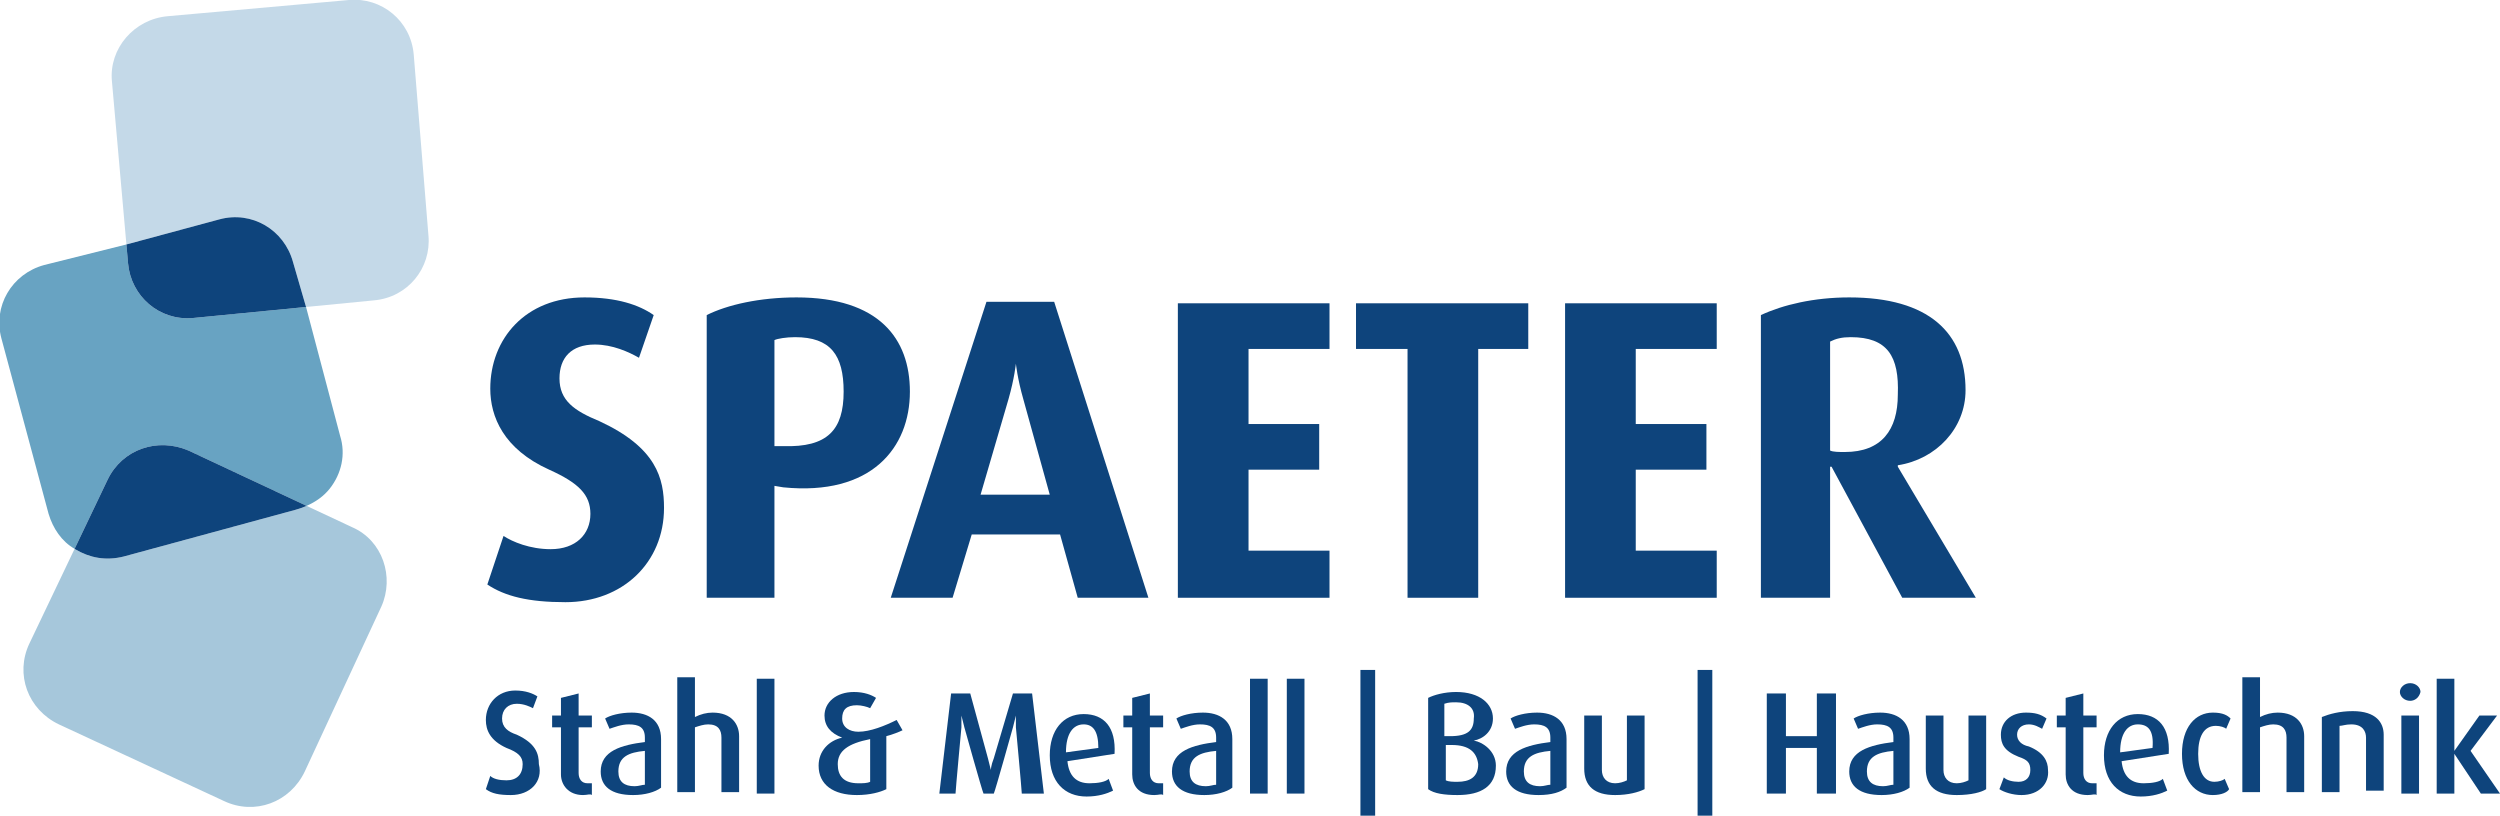 <?xml version="1.0" encoding="UTF-8"?>
<svg id="Ebene_1" data-name="Ebene 1" xmlns="http://www.w3.org/2000/svg" version="1.1" viewBox="0 0 169.8 55.4">
  <defs>
    <style>
      .cls-1 {
        fill: #68a3c2;
      }

      .cls-1, .cls-2, .cls-3, .cls-4 {
        stroke-width: 0px;
      }

      .cls-2 {
        fill: #a6c7db;
      }

      .cls-3 {
        fill: #c4d9e8;
      }

      .cls-4 {
        fill: #0e447c;
      }
    </style>
  </defs>
  <g>
    <path class="cls-4" d="M38.4,40.9c-2.5,0-4.1-.4-5.3-1.2l1.1-3.3c.6.4,1.8.9,3.2.9,1.7,0,2.7-1,2.7-2.4,0-1.3-.8-2.1-2.8-3-3.1-1.4-4-3.6-4-5.5,0-3.4,2.4-6.2,6.4-6.2,2.2,0,3.7.5,4.7,1.2l-1,2.9c-.7-.4-1.8-.9-3-.9-1.6,0-2.4.9-2.4,2.3,0,1.5,1,2.2,2.7,2.9,3.9,1.8,4.4,3.9,4.4,5.9-0,3.7-2.8,6.4-6.7,6.4"/>
    <path class="cls-4" d="M53.2,33.1l-.6-.1v7.6h-4.6v-19.2c1.4-.7,3.6-1.2,6.1-1.2,5.6,0,7.7,2.8,7.7,6.4-0,3.8-2.6,7.1-8.6,6.5M54,22.9c-.6,0-1.2.1-1.4.2v7.2h.6c3,.1,4.1-1.1,4.1-3.7 0-2.5-.9-3.7-3.3-3.7"/>
    <path class="cls-4" d="M73.2,40.6l-1.2-4.3h-6l-1.3,4.3h-4.2l6.5-20.1h4.6l6.4,20.1h-4.8ZM69.5,27.1c-.4-1.4-.5-2.4-.5-2.4h0s-.1,1-.5,2.4l-1.9,6.5h4.7l-1.8-6.5Z"/>
    <polygon class="cls-4" points="80 40.6 80 20.6 90.3 20.6 90.3 23.7 84.8 23.7 84.8 28.8 89.6 28.8 89.6 31.9 84.8 31.9 84.8 37.4 90.3 37.4 90.3 40.6 80 40.6"/>
    <polygon class="cls-4" points="100.4 23.7 100.4 40.6 95.6 40.6 95.6 23.7 92.1 23.7 92.1 20.6 103.8 20.6 103.8 23.7 100.4 23.7"/>
    <polygon class="cls-4" points="106.3 40.6 106.3 20.6 116.6 20.6 116.6 23.7 111.1 23.7 111.1 28.8 115.9 28.8 115.9 31.9 111.1 31.9 111.1 37.4 116.6 37.4 116.6 40.6 106.3 40.6"/>
    <path class="cls-4" d="M129.2,40.6l-4.8-8.9h-.1v8.9h-4.7v-19.2c1.5-.7,3.6-1.2,6-1.2,5.4,0,7.9,2.4,7.9,6.3,0,2.6-2,4.7-4.6,5.1v.1l5.3,8.9h-5ZM125.7,22.9c-.6,0-1,.1-1.4.3v7.4c.2.1.6.1,1,.1,2.5,0,3.6-1.5,3.6-3.9.1-2.6-.7-3.9-3.2-3.9"/>
  </g>
  <g>
    <path class="cls-4" d="M34.7,54c-.8,0-1.3-.1-1.7-.4l.3-.9c.2.2.6.3,1.1.3.7,0,1.1-.4,1.1-1.1,0-.5-.3-.8-1.1-1.1-1.1-.5-1.4-1.2-1.4-1.9,0-1.1.8-2,2-2,.7,0,1.2.2,1.5.4l-.3.8c-.2-.1-.6-.3-1.1-.3-.6,0-1,.4-1,1s.4.9,1,1.1c1.3.6,1.5,1.3,1.5,2,.3,1.2-.6,2.1-1.9,2.1"/>
    <path class="cls-4" d="M39.6,54c-1,0-1.5-.7-1.5-1.4v-3.2h-.6v-.8h.6v-1.2l1.2-.3v1.5h.9v.8h-.9v3.1c0,.4.2.7.6.7h.3v.8c-.1-.1-.3 0-.6 0"/>
    <path class="cls-4" d="M43,54c-1.5,0-2.2-.6-2.2-1.6,0-1.4,1.4-1.8,3-2v-.3c0-.7-.4-.9-1.1-.9-.5,0-1,.2-1.3.3l-.3-.7c.3-.2,1-.4,1.8-.4,1.1,0,2,.5,2,1.8v3.3c-.4.3-1.1.5-1.9.5M43.8,51c-1.1.1-1.8.4-1.8,1.4,0,.7.4,1,1.1,1,.3,0,.5-.1.7-.1v-2.3Z"/>
    <path class="cls-4" d="M49,53.9v-3.8c0-.5-.2-.9-.9-.9-.3,0-.6.1-.9.2v4.4h-1.2v-7.8h1.2v2.7c.4-.2.8-.3,1.2-.3,1.3,0,1.8.8,1.8,1.6v3.8h-1.2v.1Z"/>
    <rect class="cls-4" x="51.4" y="46.1" width="1.2" height="7.8"/>
    <path class="cls-4" d="M60.2,50v3.6c-.4.2-1.1.4-2,.4-1.6,0-2.6-.7-2.6-2,0-1,.7-1.7,1.6-1.9h0c-.8-.3-1.2-.8-1.2-1.5,0-.9.8-1.6,2-1.6.7,0,1.2.2,1.5.4l-.4.7c-.2-.1-.6-.2-.9-.2-.7,0-1,.3-1,.9,0,.6.5.9,1.1.9.8,0,1.8-.4,2.6-.8l.4.7c-.2.1-.7.3-1.1.4M59.1,50.2c-1.5.3-2.2.8-2.2,1.7,0,.8.4,1.3,1.4,1.3.3,0,.6,0,.8-.1v-2.9Z"/>
    <path class="cls-4" d="M69.4,53.9c0-.2-.4-4.5-.4-4.5v-.8h0s-.1.4-.2.8c0,0-1.2,4.3-1.3,4.5h-.7c-.1-.2-1.3-4.5-1.3-4.5-.1-.4-.2-.8-.2-.8h0v.8s-.4,4.3-.4,4.5h-1.1l.8-6.8h1.3l1.2,4.4c.1.4.2.8.2.8h0s0-.3.2-.8l1.3-4.4h1.3l.8,6.8h-1.5Z"/>
    <path class="cls-4" d="M72.5,51.7c.1,1,.6,1.5,1.5,1.5.6,0,1.1-.1,1.3-.3l.3.8c-.4.2-1,.4-1.8.4-1.5,0-2.5-1-2.5-2.8,0-1.7.9-2.8,2.3-2.8s2.2.9,2.1,2.7l-3.2.5ZM73.6,49.2c-.7,0-1.2.6-1.2,1.9l2.2-.3c0-1.2-.4-1.6-1-1.6"/>
    <path class="cls-4" d="M78.4,54c-1.1,0-1.5-.7-1.5-1.4v-3.2h-.6v-.8h.6v-1.2l1.2-.3v1.5h.9v.8h-.9v3.1c0,.4.2.7.6.7h.3v.8c-.1-.1-.3 0-.6 0"/>
    <path class="cls-4" d="M81.8,54c-1.5,0-2.2-.6-2.2-1.6,0-1.4,1.4-1.8,3-2v-.3c0-.7-.4-.9-1.1-.9-.5,0-1,.2-1.3.3l-.3-.7c.3-.2,1-.4,1.8-.4,1.1,0,2,.5,2,1.8v3.3c-.4.3-1.1.5-1.9.5M82.6,51c-1.1.1-1.8.4-1.8,1.4,0,.7.4,1,1.1,1,.3,0,.5-.1.7-.1,0,0,0-2.3 0-2.3Z"/>
    <rect class="cls-4" x="84.9" y="46.1" width="1.2" height="7.8"/>
    <rect class="cls-4" x="87.4" y="46.1" width="1.2" height="7.8"/>
    <rect class="cls-4" x="92.4" y="45.5" width="1" height="9.9"/>
    <path class="cls-4" d="M99,54c-.9,0-1.6-.1-2-.4v-6.2c.4-.2,1.1-.4,1.9-.4,1.6,0,2.5.8,2.5,1.8,0,.9-.7,1.4-1.3,1.5h0c.6.1,1.5.7,1.5,1.7,0,1.4-1,2-2.6,2M98.9,47.7c-.3,0-.5,0-.8.1v2.2h.4c1.2,0,1.6-.4,1.6-1.2.1-.7-.4-1.1-1.2-1.1M98.6,50.6h-.4v2.4c.2.1.5.1.8.1.8,0,1.4-.3,1.4-1.2-.1-.8-.6-1.3-1.8-1.3"/>
    <path class="cls-4" d="M104.5,54c-1.5,0-2.2-.6-2.2-1.6,0-1.4,1.4-1.8,3-2v-.3c0-.7-.4-.9-1.1-.9-.5,0-1,.2-1.3.3l-.3-.7c.3-.2,1-.4,1.8-.4,1.1,0,2,.5,2,1.8v3.3c-.4.3-1,.5-1.9.5M105.3,51c-1.1.1-1.8.4-1.8,1.4,0,.7.4,1,1.1,1,.3,0,.5-.1.7-.1,0,0,0-2.3 0-2.3Z"/>
    <path class="cls-4" d="M109.7,54c-1.4,0-2.1-.6-2.1-1.8v-3.6h1.2v3.7c0,.5.3.9.9.9.3,0,.6-.1.8-.2v-4.4h1.2v5c-.4.2-1.1.4-2,.4"/>
    <rect class="cls-4" x="115.3" y="45.5" width="1" height="9.9"/>
    <polygon class="cls-4" points="123.4 53.9 123.4 50.8 121.3 50.8 121.3 53.9 120 53.9 120 47.1 121.3 47.1 121.3 50 123.4 50 123.4 47.1 124.7 47.1 124.7 53.9 123.4 53.9"/>
    <path class="cls-4" d="M127.8,54c-1.5,0-2.2-.6-2.2-1.6,0-1.4,1.4-1.8,3-2v-.3c0-.7-.4-.9-1.1-.9-.5,0-1,.2-1.3.3l-.3-.7c.3-.2,1-.4,1.8-.4,1.1,0,2.0.5,2,1.8v3.3c-.4.3-1.1.5-1.9.5M128.6,51c-1.1.1-1.8.4-1.8,1.4,0,.7.4,1,1.1,1,.3,0,.5-.1.7-.1v-2.3Z"/>
    <path class="cls-4" d="M132.9,54c-1.4,0-2.1-.6-2.1-1.8v-3.6h1.2v3.7c0,.5.3.9.9.9.3,0,.6-.1.8-.2v-4.4h1.2v5c-.3.2-1.0.4-2.0.4"/>
    <path class="cls-4" d="M137.3,54c-.6,0-1.2-.2-1.5-.4l.3-.8c.2.2.6.3,1,.3.5,0,.8-.3.8-.8s-.2-.7-.8-.9c-1-.4-1.2-.9-1.2-1.5,0-.9.7-1.5,1.7-1.5.6,0,1,.1,1.4.4l-.3.7c-.2-.1-.5-.3-.9-.3-.5,0-.8.3-.8.7s.3.7.8.8c1,.4,1.3,1,1.3,1.6.1.9-.6,1.7-1.8,1.7"/>
    <path class="cls-4" d="M141.8,54c-1.1,0-1.5-.7-1.5-1.4v-3.2h-.6v-.8h.6v-1.2l1.2-.3v1.5h.9v.8h-.9v3.1c0,.4.2.7.6.7h.3v.8c-.1-.1-.3 0-.6 0"/>
    <path class="cls-4" d="M144.1,51.7c.1,1,.6,1.5,1.5,1.5.6,0,1.1-.1,1.3-.3l.3.8c-.4.2-1,.4-1.8.4-1.5,0-2.5-1-2.5-2.8,0-1.7.9-2.8,2.3-2.8,1.4,0,2.2.9,2.1,2.7l-3.2.5ZM145.2,49.2c-.7,0-1.2.6-1.2,1.9l2.2-.3c.1-1.2-.3-1.6-1-1.6"/>
    <path class="cls-4" d="M150.3,54c-1.2,0-2.1-1-2.1-2.8s.9-2.8,2.1-2.8c.7,0,1,.2,1.2.4l-.3.7c-.1-.1-.4-.2-.7-.2-.8,0-1.2.7-1.2,1.9s.4,1.9,1.1,1.9c.3,0,.6-.1.7-.2l.3.7c-.1.2-.5.4-1.1.4"/>
    <path class="cls-4" d="M155.3,53.9v-3.8c0-.5-.2-.9-.9-.9-.3,0-.6.1-.9.2v4.4h-1.2v-7.8h1.2v2.7c.4-.2.8-.3,1.2-.3,1.3,0,1.8.8,1.8,1.6v3.8h-1.2v.1Z"/>
    <path class="cls-4" d="M160.7,53.9v-3.8c0-.4-.2-.9-1-.9-.4,0-.6.1-.8.1v4.5h-1.2v-5.1c.5-.2,1.2-.4,2.1-.4,1.6,0,2.1.8,2.1,1.6v3.8h-1.2v.2Z"/>
    <path class="cls-4" d="M163.7,47.6c-.4,0-.7-.3-.7-.6s.3-.6.7-.6.7.3.7.6c-.1.4-.4.6-.7.6M163.1,48.6h1.2v5.3h-1.2v-5.3Z"/>
    <polygon class="cls-4" points="168.5 53.9 166.7 51.2 166.7 51.2 166.7 53.9 165.5 53.9 165.5 46.1 166.7 46.1 166.7 51 166.7 51 168.4 48.6 169.6 48.6 167.8 51 169.8 53.9 168.5 53.9"/>
  </g>
  <g>
    <path class="cls-1" d="M8.7,17.9l-.115-1.296-5.585,1.396c-2.2.6-3.5,2.8-2.9,5l3.2,11.9c.296.987.887,1.873,1.767,2.376l2.233-4.676c1-2.1,3.4-2.9,5.5-2l8.022,3.758c.612-.268,1.169-.654,1.582-1.18.785-1,1.096-2.311.696-3.578l-2.3-8.7-.014-.05-7.686.75c-2.3.2-4.2-1.5-4.4-3.7Z"/>
    <path class="cls-2" d="M8.4,37.8c-1.2.3-2.3.1-3.3-.5-.012-.007-.021-.017-.033-.024l-3.067,6.424c-1,2.1-.1,4.5,2,5.5l11.2,5.2c2.1,1,4.5.1,5.5-2l5.2-11.2c.9-2,.1-4.5-2-5.4l-3.078-1.442c-.237.104-.481.194-.731.262l-11.691,3.18Z"/>
    <path class="cls-4" d="M7.3,32.6l-2.233,4.676c.012.007.021.017.033.024,1,.6,2.1.8,3.3.5l11.691-3.18c.25-.068.494-.158.731-.262l-8.022-3.758c-2.1-.9-4.5-.1-5.5,2Z"/>
    <path class="cls-3" d="M29.1,16l-1-12.3C27.9,1.4,25.9-.2,23.7-0l-12.3,1.1c-2.3.2-4,2.2-3.8,4.4l.985,11.104.015-.004,6.3-1.7c2.2-.6,4.4.7,5,2.9l.885,3.05,4.615-.45c2.3-.2,3.9-2.2,3.7-4.4Z"/>
    <path class="cls-4" d="M14.9,14.9l-6.3,1.7-.015.004.115,1.296c.2,2.2,2.1,3.9,4.4,3.7l7.686-.75-.885-3.05c-.6-2.2-2.8-3.5-5-2.9Z"/>
  </g>
</svg>